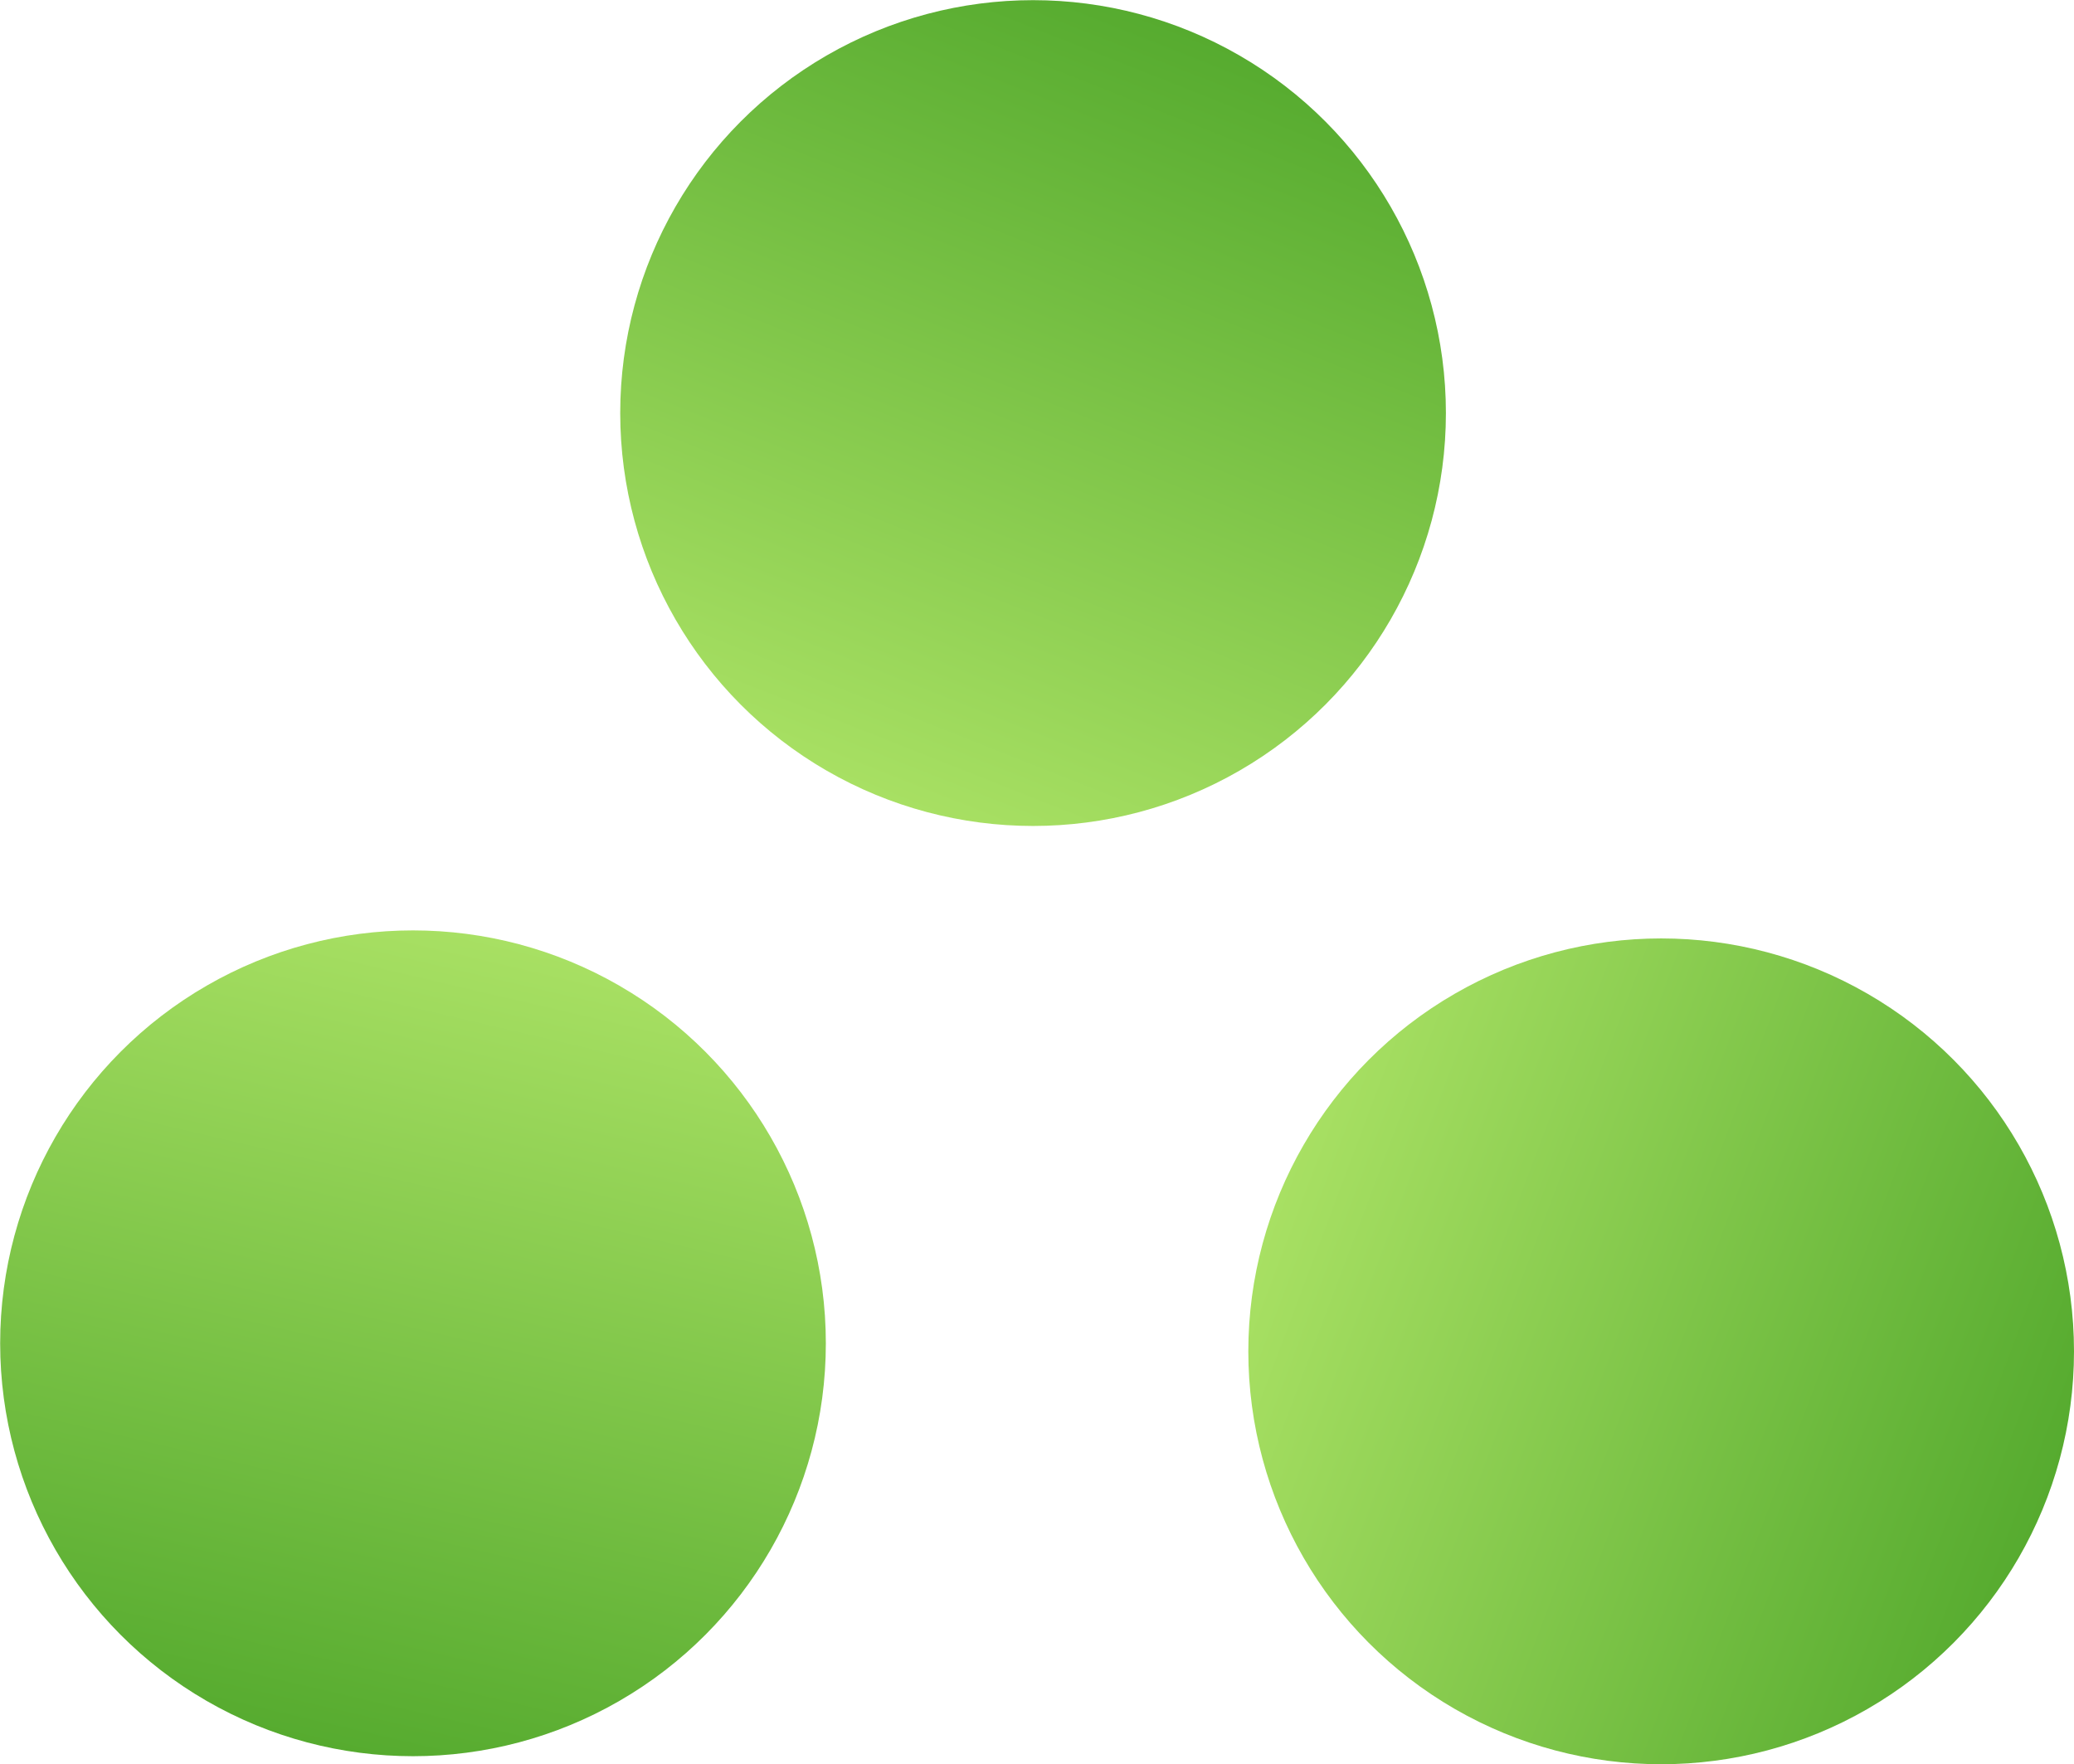 <svg xmlns="http://www.w3.org/2000/svg" xmlns:xlink="http://www.w3.org/1999/xlink" viewBox="0 0 129.11 109.81"><defs><style>.cls-1{fill:url(#linear-gradient);}.cls-2{fill:url(#linear-gradient-2);}.cls-3{fill:url(#linear-gradient-3);}</style><linearGradient id="linear-gradient" x1="77.71" y1="84.11" x2="129.11" y2="84.11" gradientTransform="translate(36.31 -31.07) rotate(20.65)" gradientUnits="userSpaceOnUse"><stop offset="0" stop-color="#a8e063"/><stop offset="1" stop-color="#56ab2f"/></linearGradient><linearGradient id="linear-gradient-2" x1="0.01" y1="83.61" x2="51.41" y2="83.61" gradientTransform="translate(112.96 77.54) rotate(103.11)" xlink:href="#linear-gradient"/><linearGradient id="linear-gradient-3" x1="38.61" y1="25.71" x2="90.01" y2="25.71" gradientTransform="translate(16.71 76.01) rotate(-68.38)" xlink:href="#linear-gradient"/></defs><title>favicon--res</title><g id="Layer_2" data-name="Layer 2"><g id="Layer_1-2" data-name="Layer 1"><circle class="cls-1" cx="103.41" cy="84.11" r="25.7"/><circle class="cls-2" cx="25.71" cy="83.61" r="25.7"/><circle class="cls-3" cx="64.31" cy="25.71" r="25.7"/></g></g></svg>